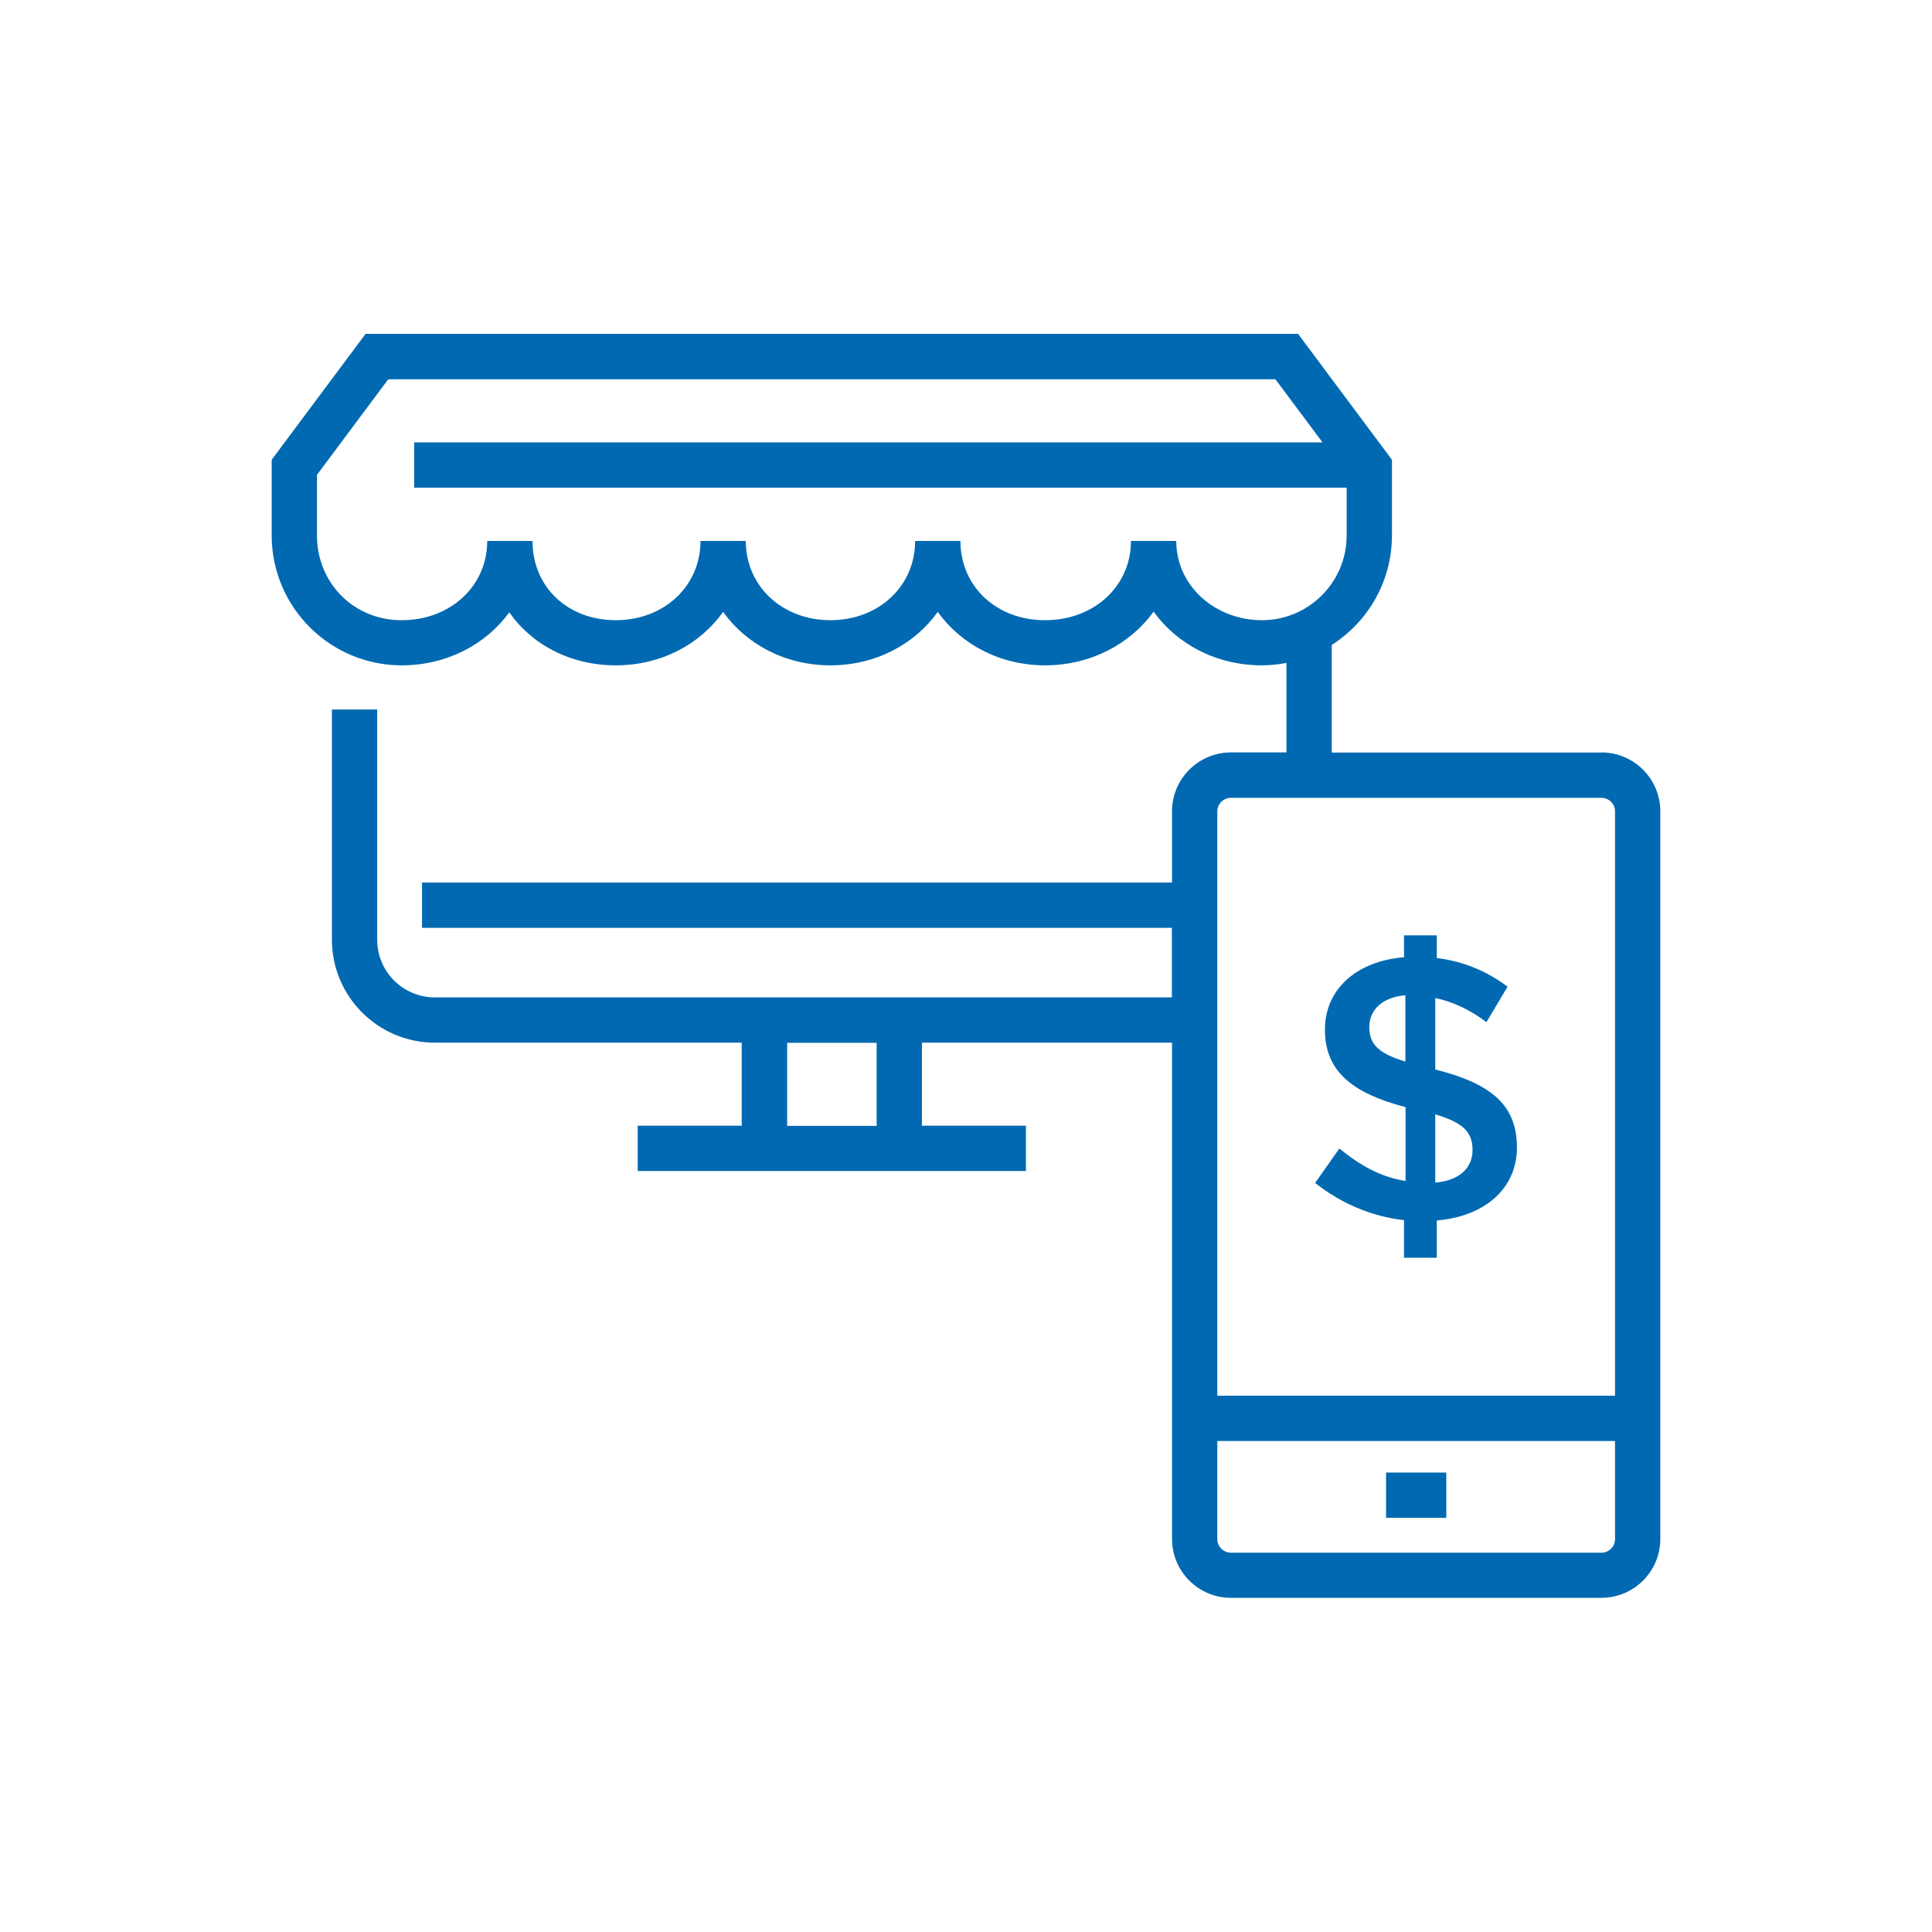 <?xml version="1.0" encoding="UTF-8"?>
<svg id="Layer_1" data-name="Layer 1" xmlns="http://www.w3.org/2000/svg" viewBox="0 0 128 128">
  <defs>
    <style>
      .cls-1 {
        fill: #0069b1;
      }
    </style>
  </defs>
  <path class="cls-1" d="m106.1,49.86h-17.87v-7.13c2.4-1.53,3.99-4.21,3.99-7.26v-5.01l-6.22-8.34H24.22l-6.22,8.34v5.01c0,4.75,3.86,8.61,8.61,8.61,2.99,0,5.58-1.38,7.13-3.51,1.51,2.15,4.05,3.51,7.06,3.51s5.57-1.39,7.11-3.54c1.54,2.15,4.12,3.54,7.11,3.54s5.57-1.39,7.11-3.54c1.54,2.15,4.12,3.54,7.11,3.54s5.64-1.4,7.19-3.56c1.55,2.16,4.16,3.56,7.18,3.56.55,0,1.09-.06,1.62-.16v5.93h-3.68c-2.15,0-3.9,1.75-3.9,3.9v4.72H27.96v3h49.68v4.61H28.81c-2.11,0-3.82-1.71-3.82-3.82v-15.25h-3v15.25c0,3.76,3.06,6.82,6.82,6.82h20.33v5.5h-6.89v3h25.72v-3h-6.89v-5.5h16.57v32.88c0,2.15,1.75,3.9,3.9,3.9h24.55c2.15,0,3.9-1.75,3.9-3.9v-48.21c0-2.15-1.75-3.9-3.9-3.9Zm-28.17-14.02h-3c0,2.99-2.44,5.25-5.69,5.25s-5.61-2.26-5.61-5.25h-3c0,2.99-2.41,5.25-5.61,5.25s-5.61-2.26-5.61-5.25h-3c0,2.99-2.41,5.25-5.61,5.25s-5.52-2.21-5.52-5.25h-3c0,2.99-2.44,5.25-5.67,5.25s-5.61-2.52-5.61-5.61v-4.02l4.72-6.33h58.78l3.12,4.18H27.44s0,3,0,3h61.78v3.17c0,3.09-2.52,5.61-5.61,5.61s-5.68-2.26-5.68-5.25Zm-19.85,38.75h-5.93v-5.5h5.93v5.5Zm23.47-21.73h24.55c.5,0,.9.4.9.9v38.71h-26.35v-38.71c0-.5.4-.9.9-.9Zm24.55,50.01h-24.55c-.5,0-.9-.41-.9-.9v-6.5h26.35v6.5c0,.5-.41.9-.9.9Z"/>
  <rect class="cls-1" x="91.83" y="97.56" width="3.99" height="3"/>
  <path class="cls-1" d="m88.73,76.1l-1.6,2.27c1.7,1.35,3.72,2.22,5.89,2.47v2.49h2.17v-2.47c3.17-.27,5.31-2.1,5.31-4.84s-1.62-4.22-5.41-5.16v-4.74c1.17.25,2.29.77,3.39,1.6l1.4-2.35c-1.37-1.02-2.87-1.67-4.69-1.9v-1.5h-2.17v1.45c-3.12.25-5.24,2.1-5.24,4.79s1.7,4.19,5.34,5.14v4.89c-1.62-.25-2.97-1-4.39-2.15Zm6.36-2.27c1.95.57,2.47,1.25,2.47,2.37,0,1.2-.9,2.02-2.47,2.15v-4.52Zm-4.37-5.79c0-1.1.82-1.97,2.39-2.1v4.39c-1.92-.57-2.39-1.25-2.39-2.29Z"/>
</svg>